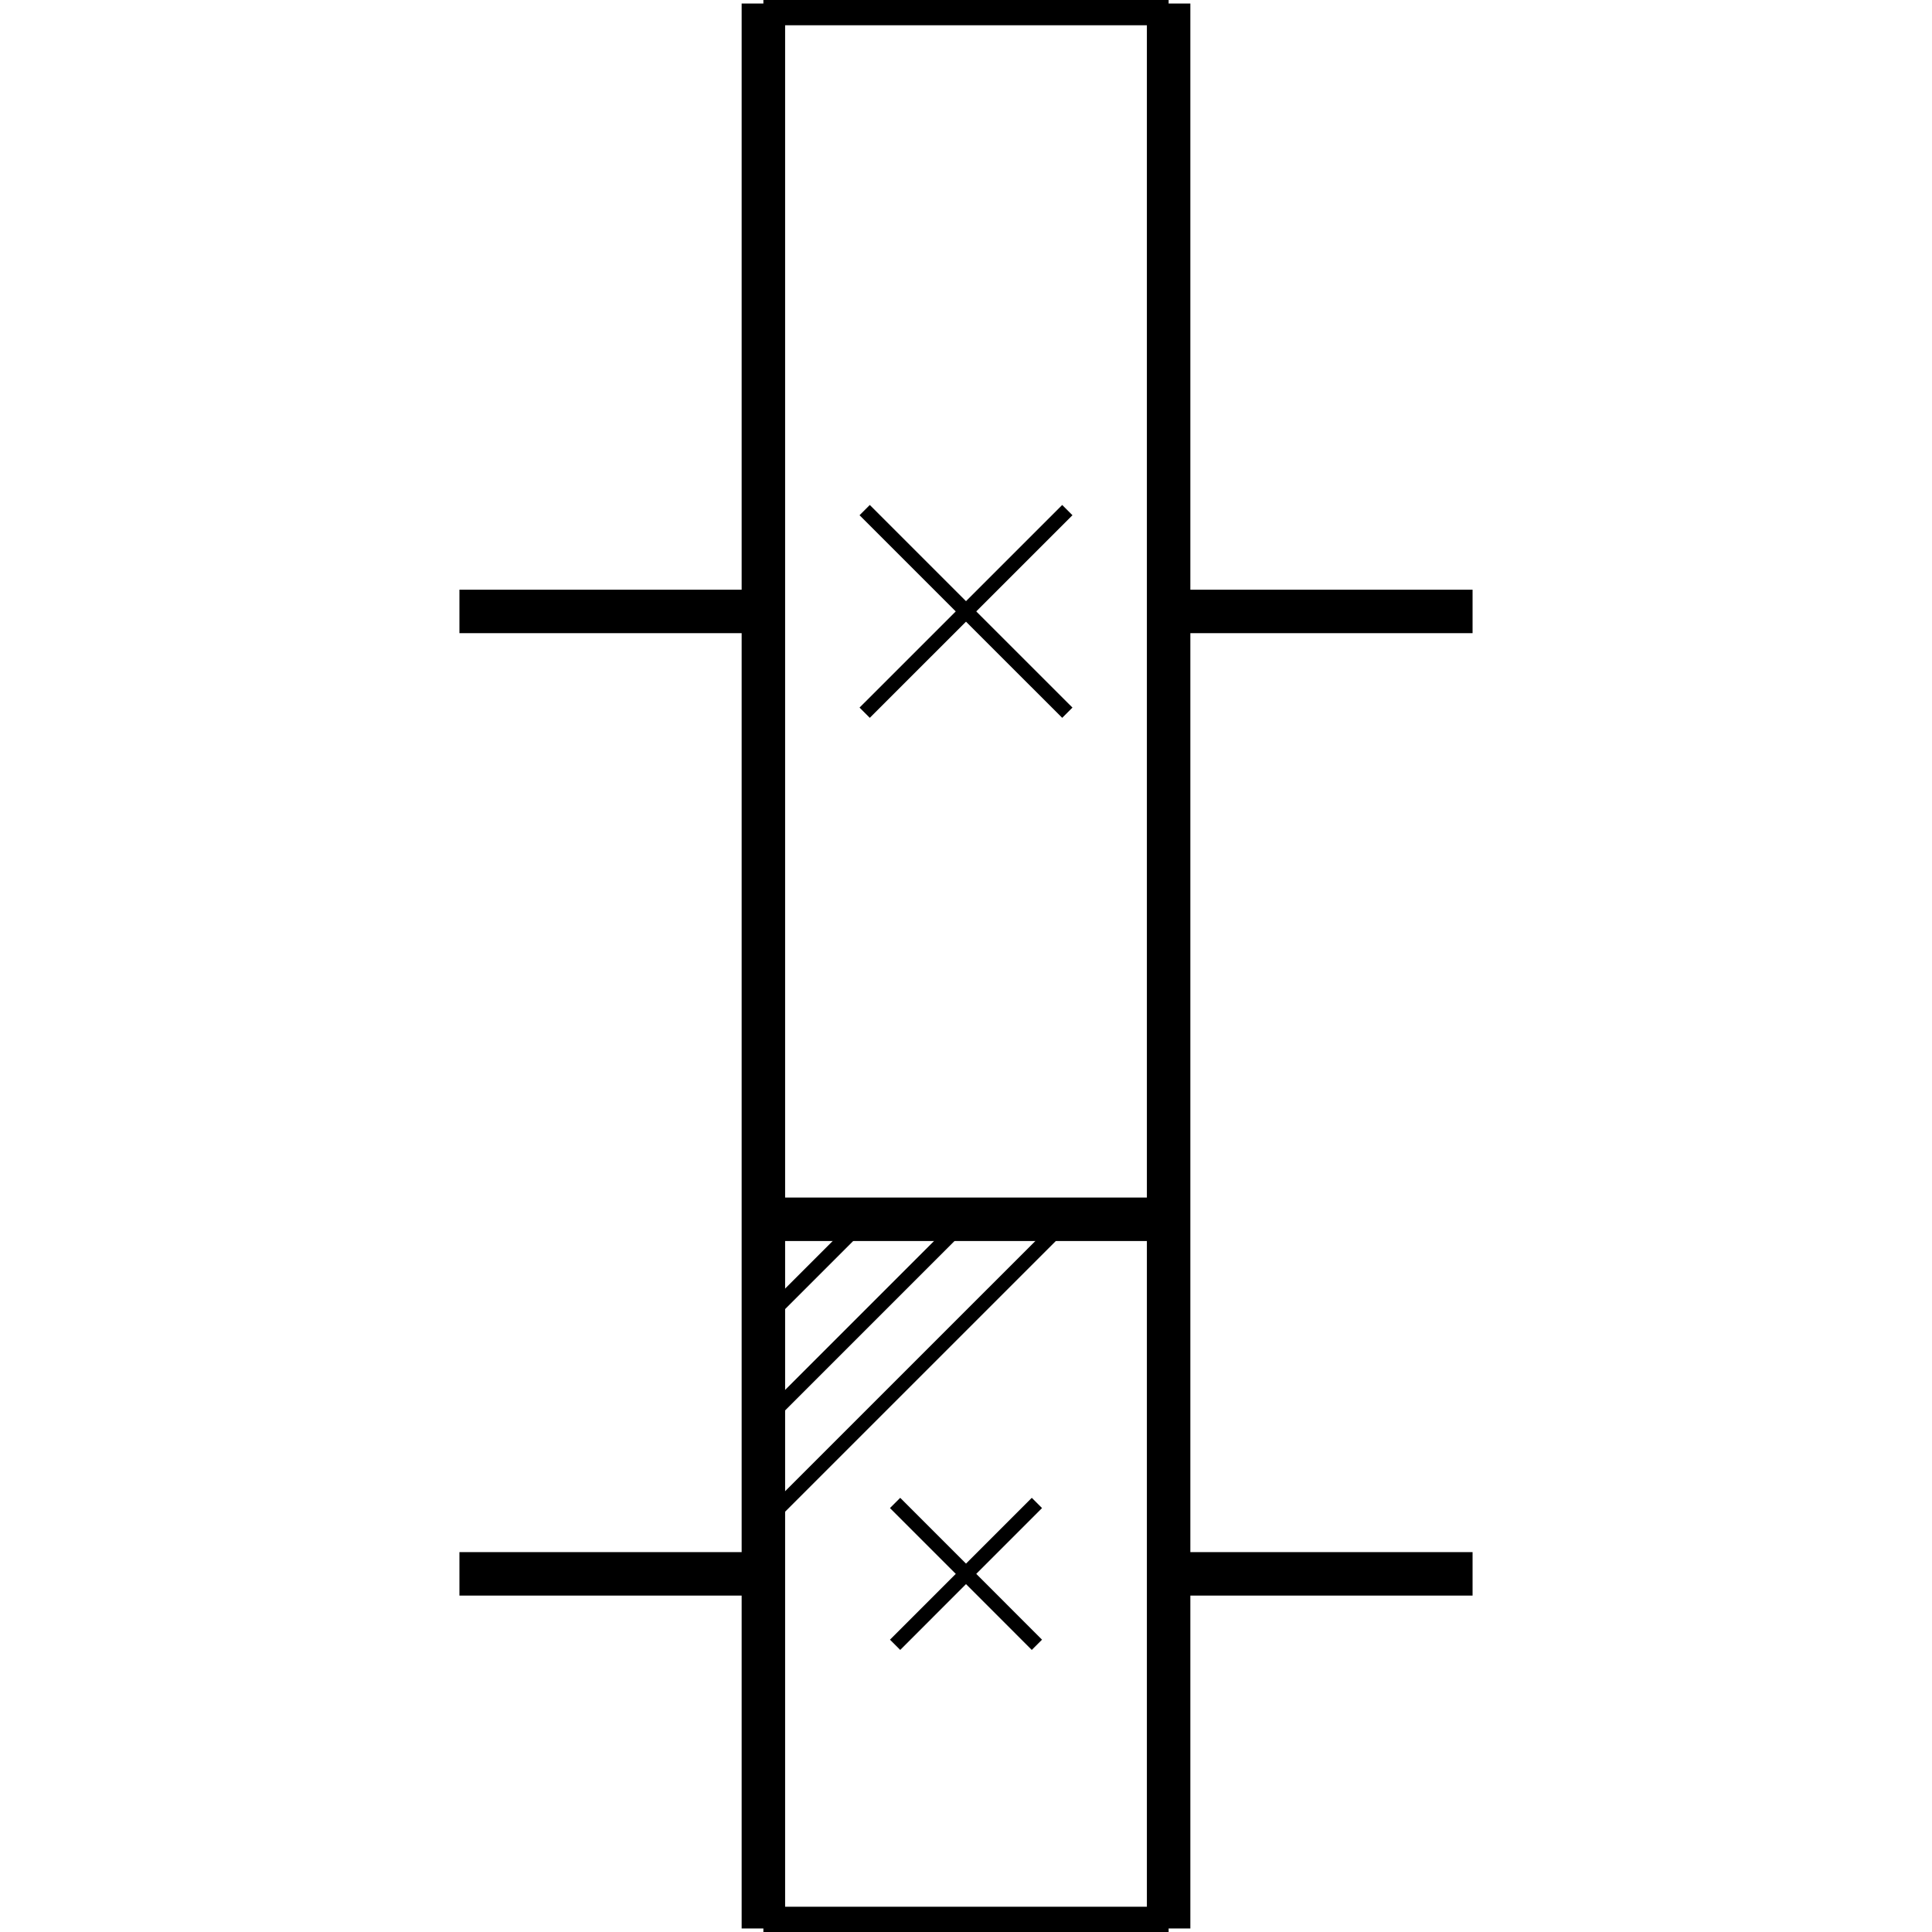 <?xml version="1.0" standalone="no"?><svg xmlns="http://www.w3.org/2000/svg" width="400.000" height="400.000" viewBox="0.0 0.0 400.000 400.000" version="1.1">
  <title>Produce by Acme CAD Converter</title>
  <desc>Produce by Acme CAD Converter</desc>
<g id="0" display="visible">
<g><path d="M158.05 0.73L158.05 399.27"
fill="none" stroke="black" stroke-width="9"/>
</g>
<g><path d="M241.95 0.73L241.95 399.27"
fill="none" stroke="black" stroke-width="9"/>
</g>
<g><path d="M241.95 0.73L158.05 0.73"
fill="none" stroke="black" stroke-width="9"/>
</g>
<g><path d="M241.95 252.44L158.05 252.44"
fill="none" stroke="black" stroke-width="9"/>
</g>
<g><path d="M241.95 399.27L158.05 399.27"
fill="none" stroke="black" stroke-width="9"/>
</g>
<g><path d="M304.88 126.59L241.95 126.59"
fill="none" stroke="black" stroke-width="9"/>
</g>
<g><path d="M304.88 325.85L241.95 325.85"
fill="none" stroke="black" stroke-width="9"/>
</g>
<g><path d="M95.12 325.85L158.05 325.85"
fill="none" stroke="black" stroke-width="9"/>
</g>
<g><path d="M95.12 126.59L158.05 126.59"
fill="none" stroke="black" stroke-width="9"/>
</g>
<g><path d="M179.02 105.61L200 126.59"
fill="none" stroke="black" stroke-width="3"/>
</g>
<g><path d="M200 126.59L220.98 147.56"
fill="none" stroke="black" stroke-width="3"/>
</g>
<g><path d="M220.98 105.61L179.02 147.56"
fill="none" stroke="black" stroke-width="3"/>
</g>
<g><path d="M185.32 311.17L200 325.85"
fill="none" stroke="black" stroke-width="3"/>
</g>
<g><path d="M200 325.85L214.68 340.54"
fill="none" stroke="black" stroke-width="3"/>
</g>
<g><path d="M214.68 311.17L185.32 340.54"
fill="none" stroke="black" stroke-width="3"/>
</g>
<g><path d="M179.02 252.44L158.05 273.41"
fill="none" stroke="black" stroke-width="3"/>
</g>
<g><path d="M200 252.44L158.05 294.39"
fill="none" stroke="black" stroke-width="3"/>
</g>
<g><path d="M220.98 252.44L158.05 315.36"
fill="none" stroke="black" stroke-width="3"/>
</g>
</g>
</svg>
